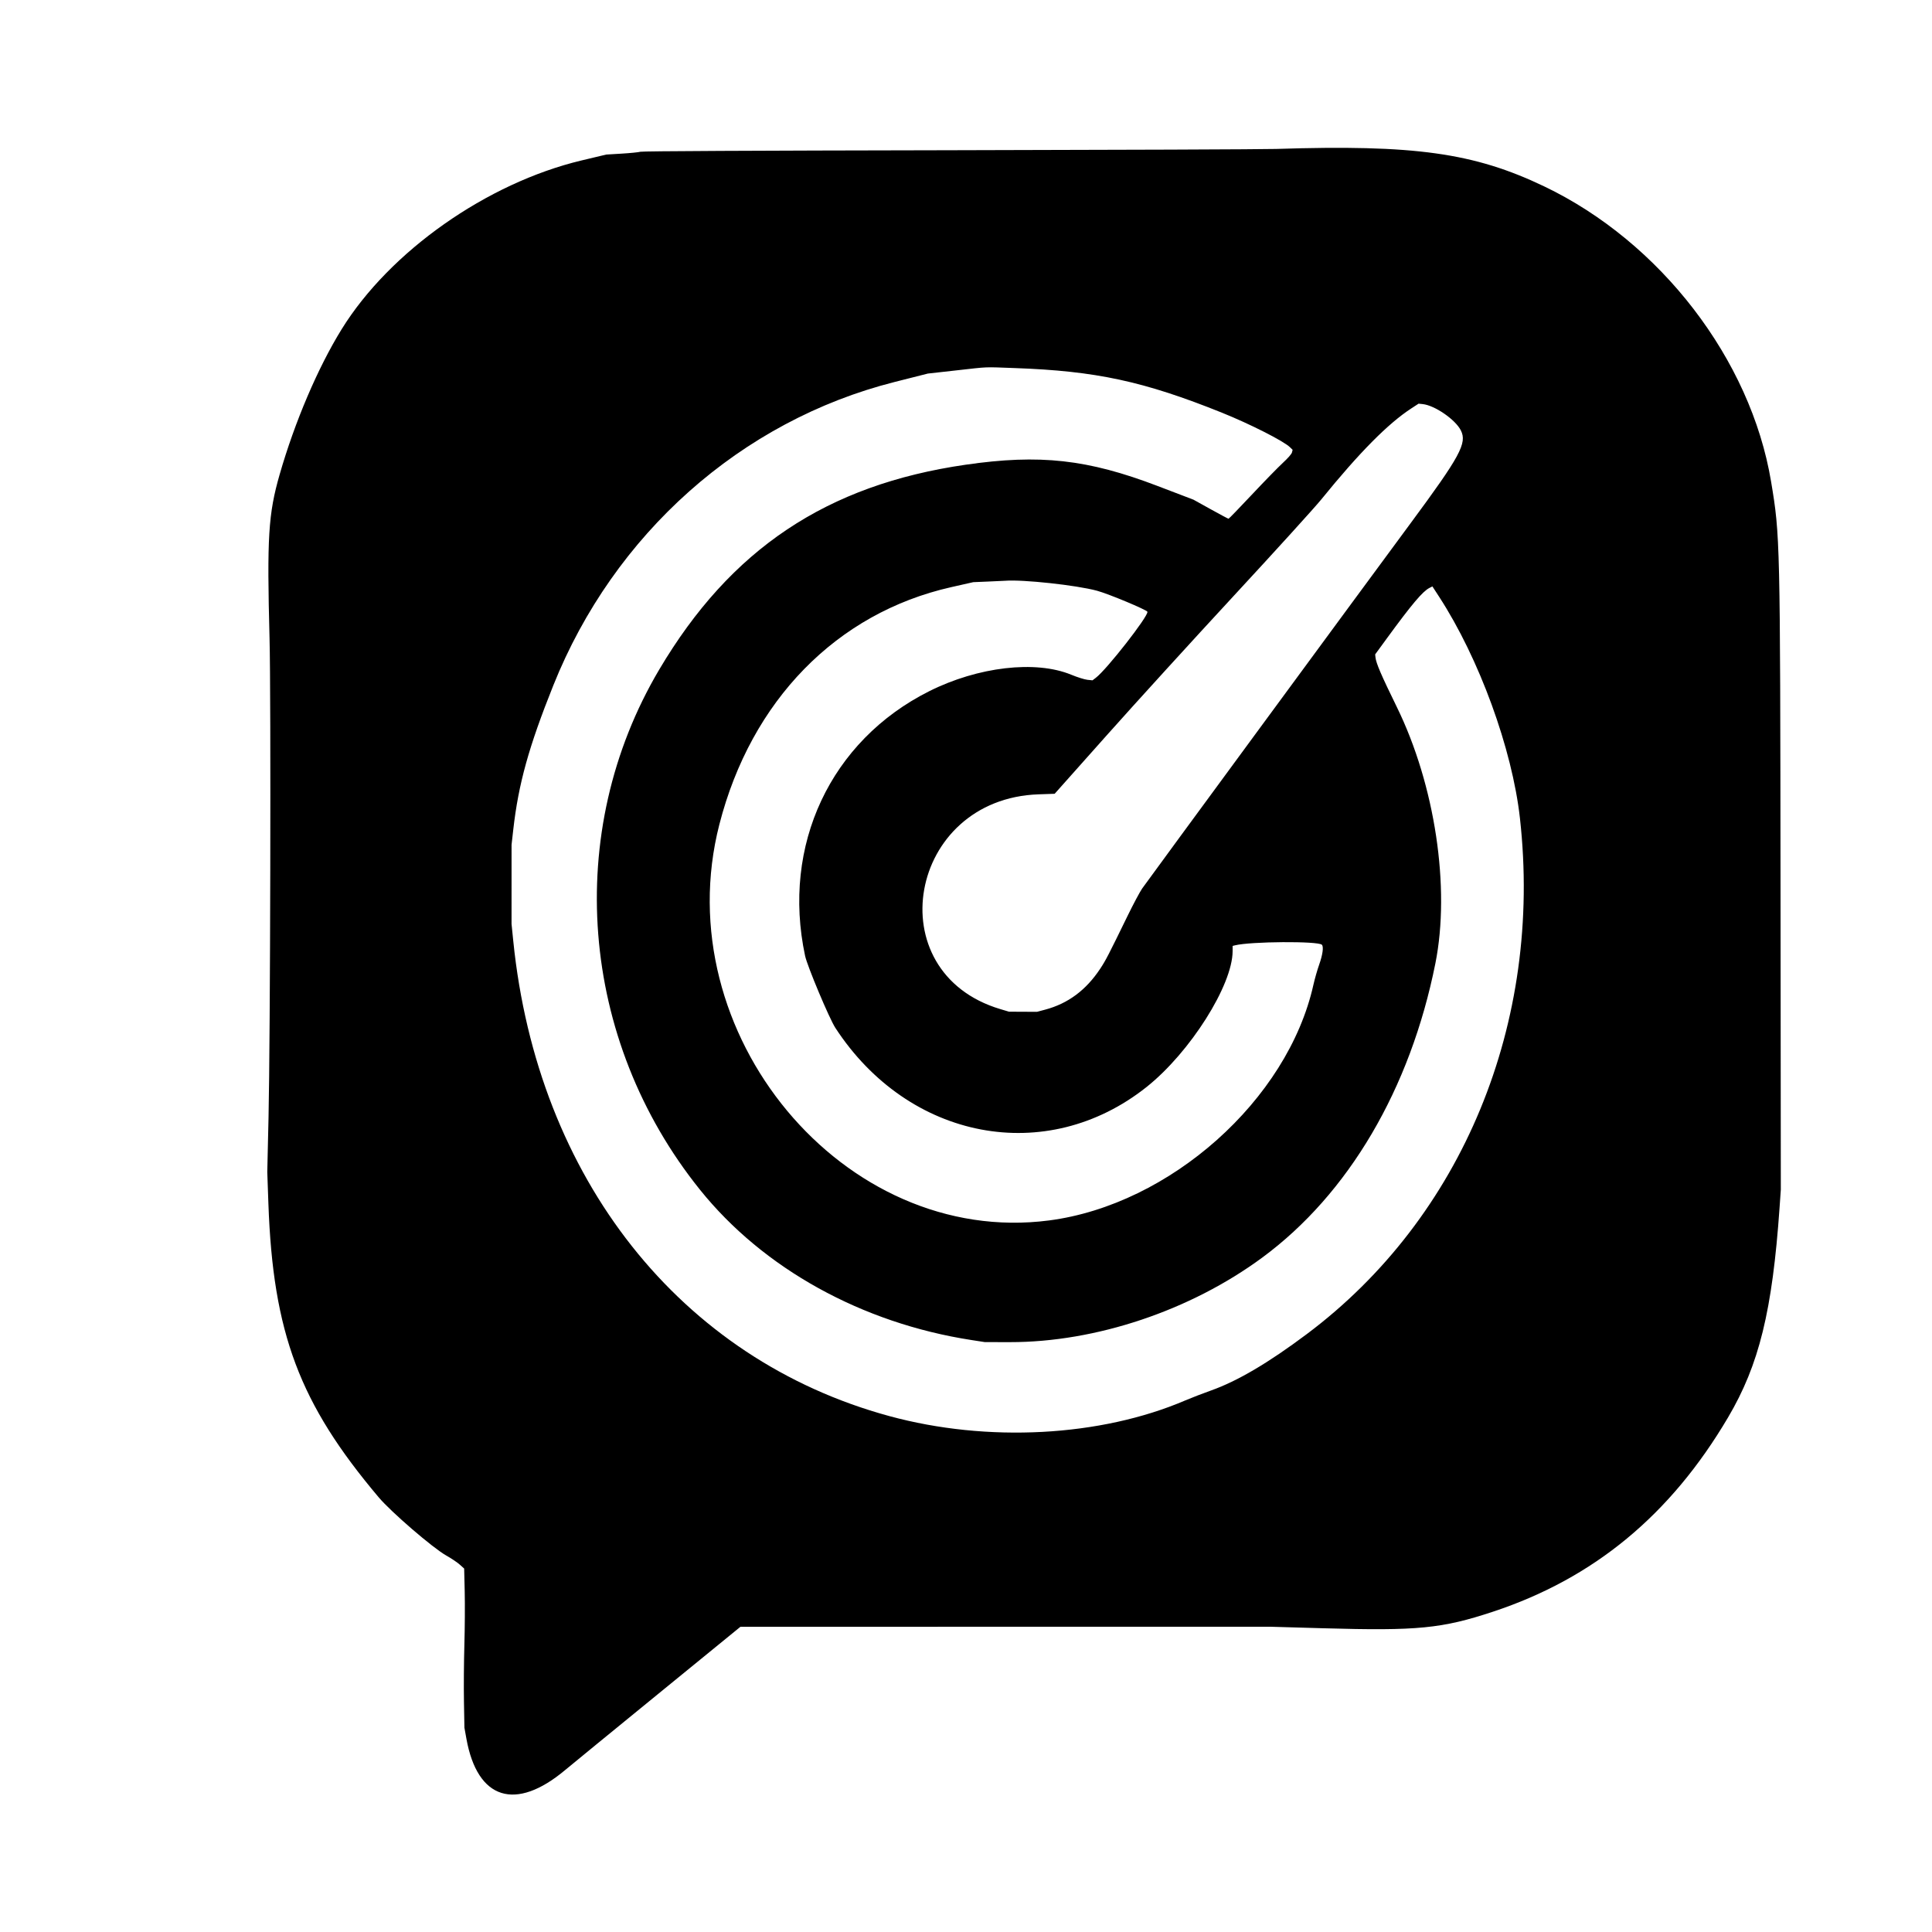 <svg xmlns="http://www.w3.org/2000/svg" width="2000" height="2000" viewBox="0 0 2000 2000" version="1.1"><path d="M 1321 154.186 C 1308.075 154.604, 1155.525 155.204, 982 155.519 C 777.607 155.891, 665.267 156.443, 663 157.088 C 661.075 157.635, 652.317 158.512, 643.538 159.038 L 627.576 159.993 602.038 166.087 C 504.020 189.476, 403.481 260.226, 353.620 340.900 C 329.084 380.599, 305.170 436.631, 289.507 491.121 C 277.756 532.001, 276.265 556.245, 279.039 661.269 C 280.578 719.549, 279.823 1076.733, 277.992 1156.380 L 276.684 1213.260 277.842 1245.880 C 282.603 1379.971, 309.951 1452.823, 392 1549.987 C 404.939 1565.310, 448.011 1602.439, 461.876 1610.222 C 467.047 1613.125, 473.353 1617.361, 475.889 1619.635 L 480.500 1623.771 481.068 1647.635 C 481.380 1660.761, 481.222 1685.675, 480.717 1703 C 480.211 1720.325, 480.015 1746.650, 480.280 1761.500 L 480.761 1788.500 482.836 1800 C 494.217 1863.079, 533.704 1875.486, 585.243 1832.176 C 590.267 1827.954, 633.105 1792.897, 680.439 1754.271 L 766.500 1684.041 1041 1684.023 L 1315.500 1684.005 1370 1685.569 C 1467.496 1688.367, 1492.721 1685.900, 1545.592 1668.400 C 1650.019 1633.833, 1729.307 1568.296, 1788.887 1467.298 C 1821.045 1412.785, 1834.743 1356.961, 1842.209 1250 L 1843.500 1231.500 1843.200 922 C 1842.846 557.861, 1842.774 554.713, 1833.418 498.544 C 1812.361 372.111, 1718.872 250.485, 1598.500 192.921 C 1525.791 158.151, 1464.249 149.560, 1321 154.186 M 989.500 383.476 L 960.500 386.714 926 395.450 C 767.190 435.665, 635.595 552.674, 572.801 709.500 C 547.344 773.076, 536.669 811.544, 531.312 859 L 529.563 874.500 529.555 915.500 L 529.548 956.500 531.322 974 C 556.247 1219.923, 704.309 1407.032, 920.579 1465.912 C 1022.184 1493.574, 1139.263 1487.353, 1227.218 1449.618 C 1233.112 1447.089, 1245.006 1442.505, 1253.648 1439.431 C 1281.014 1429.699, 1312.959 1410.885, 1352.815 1381.028 C 1513.848 1260.393, 1597.129 1058.805, 1573.435 847 C 1565.399 775.171, 1531.246 681.582, 1489.783 617.773 L 1482.813 607.046 1479.656 608.670 C 1472.668 612.266, 1461.412 625.606, 1435.955 660.463 L 1423.566 677.427 1423.881 680.424 C 1424.528 686.597, 1429.621 698.453, 1446.038 732 C 1485.568 812.778, 1501.534 918.974, 1485.915 997.230 C 1459.964 1127.249, 1395.967 1236.025, 1306.698 1301.842 C 1232.319 1356.681, 1134.405 1389.495, 1045.500 1389.377 L 1019.500 1389.342 1005.728 1387.216 C 892.204 1369.683, 790.254 1313.266, 724.666 1231.679 C 599.607 1076.116, 582.797 861.278, 682.516 693 C 756.396 568.326, 855.807 501.883, 999.586 481.080 C 1076.504 469.951, 1125.885 475.422, 1198.374 503.102 L 1235.500 517.279 1253.265 527.140 C 1263.035 532.563, 1271.362 537, 1271.769 537 C 1272.175 537, 1282.995 525.830, 1295.813 512.178 C 1308.631 498.526, 1323.088 483.695, 1327.940 479.220 C 1333.192 474.376, 1337.037 469.987, 1337.443 468.373 L 1338.123 465.662 1335.312 462.920 C 1328.795 456.567, 1293.926 438.875, 1265 427.244 C 1184.018 394.683, 1134.534 384.020, 1050.500 381.024 C 1017.259 379.839, 1024.797 379.536, 989.500 383.476 M 1461 422.769 C 1436.801 438.536, 1407.140 468.525, 1367.798 517 C 1360.879 525.525, 1320.232 570.300, 1277.470 616.500 C 1234.709 662.700, 1175.437 727.773, 1145.754 761.107 L 1091.785 821.714 1075.142 822.286 C 939.866 826.939, 907.852 1006.477, 1035.500 1044.609 L 1044.500 1047.298 1059 1047.365 L 1073.500 1047.433 1082 1045.168 C 1105.604 1038.877, 1124.284 1024.981, 1138.947 1002.804 C 1144.669 994.152, 1147.337 988.997, 1167.319 948 C 1173.082 936.175, 1179.836 923.499, 1182.328 919.832 C 1186.160 914.192, 1409.086 610.835, 1459.983 542 C 1511.721 472.028, 1518.933 458.711, 1512.245 445.500 C 1506.569 434.289, 1485.205 419.595, 1472.717 418.314 L 1468.500 417.882 1461 422.769 M 1023 602.008 L 1007.500 602.656 984.500 607.857 C 865.988 634.661, 777.529 725.263, 744.669 853.500 C 689.266 1069.712, 873.464 1290.995, 1085.886 1263.414 C 1211.198 1247.144, 1333.051 1138.568, 1359.629 1019.500 C 1360.979 1013.450, 1363.681 1004, 1365.632 998.500 C 1369.249 988.303, 1370.374 979.979, 1368.401 978.003 C 1364.500 974.095, 1294.536 974.565, 1278.426 978.608 L 1276 979.217 1276 984.543 C 1276 1019.834, 1231.967 1089.425, 1187 1125.200 C 1083.378 1207.642, 940.611 1180.523, 864.723 1063.982 C 858.505 1054.433, 835.710 1000.181, 833.428 989.500 C 808.977 875.055, 859.751 766.780, 961.891 715.555 C 1012.479 690.184, 1072.052 683.261, 1108.930 698.468 C 1115.217 701.061, 1122.742 703.427, 1125.655 703.728 L 1130.951 704.275 1134.433 701.619 C 1145.800 692.949, 1188.761 637.975, 1187.805 633.323 C 1187.407 631.390, 1147.410 614.694, 1135.500 611.490 C 1114.093 605.730, 1058.859 599.749, 1040.500 601.203 C 1039.400 601.290, 1031.525 601.652, 1023 602.008" stroke="none" fill="currentColor" fill-rule="evenodd"/></svg>